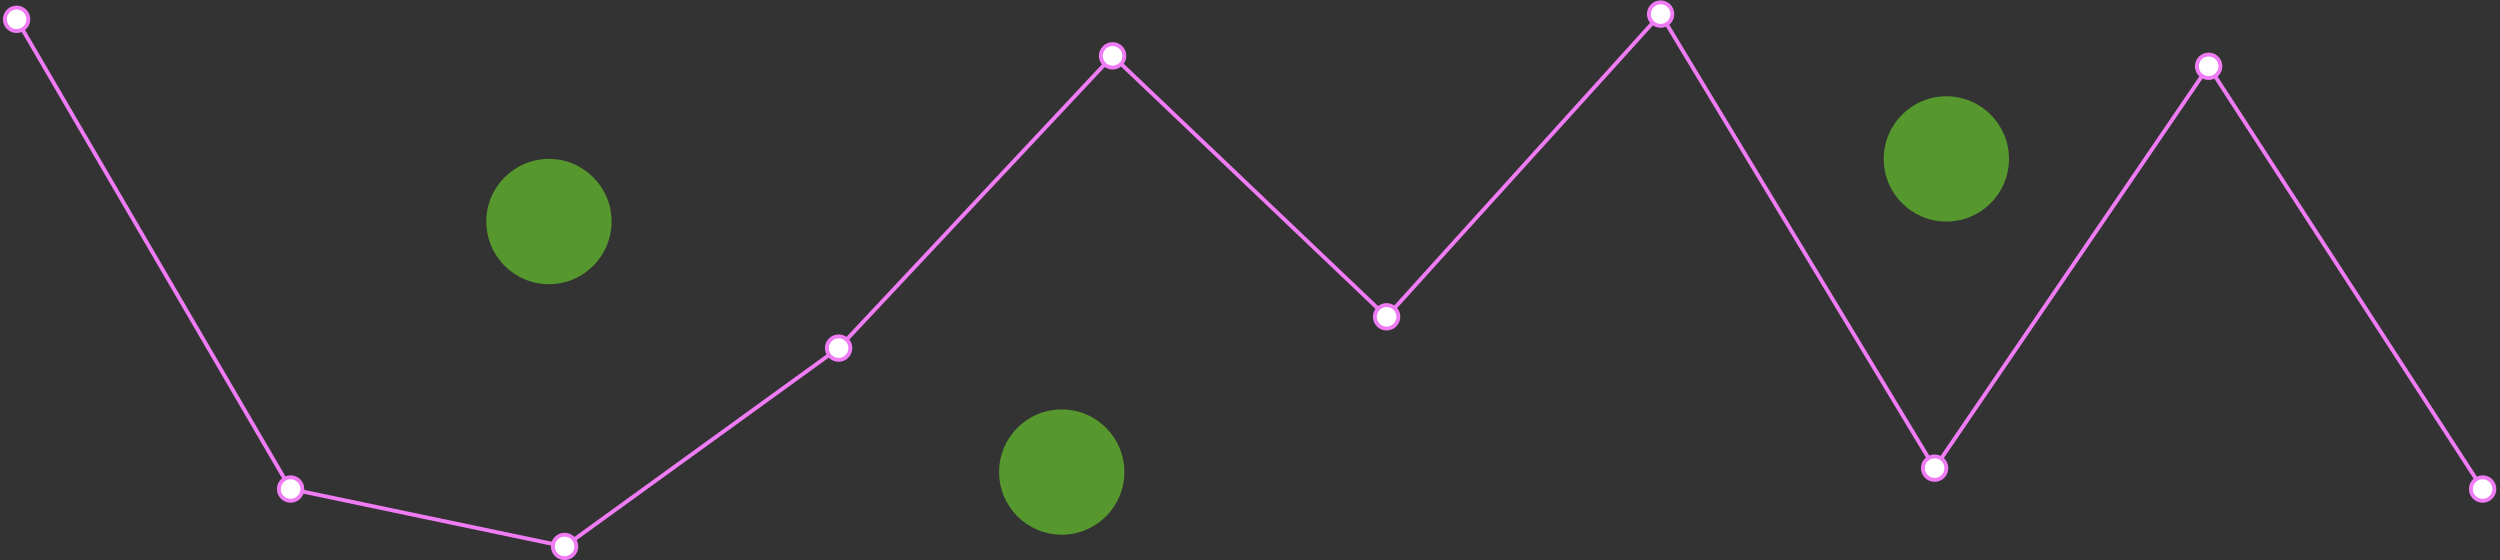 <svg width="473" height="106" viewBox="0 0 473 106" fill="none" xmlns="http://www.w3.org/2000/svg">
<rect x="0" y="0" width="473" height="106" fill="#333333" stroke="none"/>
<g id="Graph">
<g id="Group">
<path id="Vector" d="M3.139 3.653L54.98 92.524L106.822 103.386L158.664 65.863L210.505 10.565L262.347 59.938L314.189 2.665L366.03 88.574L417.872 12.54L469.714 92.524" stroke="#EF7CF4" stroke-width="0.741"/>
<g id="Group_2">
<path id="Vector_2" d="M3.139 5.875C4.366 5.875 5.361 4.88 5.361 3.653C5.361 2.426 4.366 1.431 3.139 1.431C1.912 1.431 0.917 2.426 0.917 3.653C0.917 4.88 1.912 5.875 3.139 5.875Z" fill="white" stroke="#EF7CF4" stroke-width="0.741"/>
<path id="Vector_3" d="M54.98 94.746C56.207 94.746 57.202 93.751 57.202 92.524C57.202 91.297 56.207 90.302 54.98 90.302C53.753 90.302 52.759 91.297 52.759 92.524C52.759 93.751 53.753 94.746 54.98 94.746Z" fill="white" stroke="#EF7CF4" stroke-width="0.741"/>
<path id="Vector_4" d="M106.822 105.608C108.049 105.608 109.044 104.613 109.044 103.386C109.044 102.159 108.049 101.165 106.822 101.165C105.595 101.165 104.6 102.159 104.6 103.386C104.6 104.613 105.595 105.608 106.822 105.608Z" fill="white" stroke="#EF7CF4" stroke-width="0.741"/>
<path id="Vector_5" d="M158.664 68.085C159.891 68.085 160.886 67.09 160.886 65.863C160.886 64.636 159.891 63.641 158.664 63.641C157.437 63.641 156.442 64.636 156.442 65.863C156.442 67.09 157.437 68.085 158.664 68.085Z" fill="white" stroke="#EF7CF4" stroke-width="0.741"/>
<path id="Vector_6" d="M210.505 12.787C211.732 12.787 212.727 11.792 212.727 10.565C212.727 9.338 211.732 8.343 210.505 8.343C209.278 8.343 208.284 9.338 208.284 10.565C208.284 11.792 209.278 12.787 210.505 12.787Z" fill="white" stroke="#EF7CF4" stroke-width="0.741"/>
<path id="Vector_7" d="M262.347 62.16C263.574 62.16 264.569 61.165 264.569 59.938C264.569 58.711 263.574 57.716 262.347 57.716C261.12 57.716 260.125 58.711 260.125 59.938C260.125 61.165 261.12 62.16 262.347 62.16Z" fill="white" stroke="#EF7CF4" stroke-width="0.741"/>
<path id="Vector_8" d="M314.189 4.887C315.416 4.887 316.41 3.892 316.41 2.665C316.41 1.438 315.416 0.444 314.189 0.444C312.962 0.444 311.967 1.438 311.967 2.665C311.967 3.892 312.962 4.887 314.189 4.887Z" fill="white" stroke="#EF7CF4" stroke-width="0.741"/>
<path id="Vector_9" d="M366.03 90.796C367.257 90.796 368.252 89.802 368.252 88.574C368.252 87.347 367.257 86.353 366.03 86.353C364.803 86.353 363.809 87.347 363.809 88.574C363.809 89.802 364.803 90.796 366.03 90.796Z" fill="white" stroke="#EF7CF4" stroke-width="0.741"/>
<path id="Vector_10" d="M417.872 14.762C419.099 14.762 420.094 13.767 420.094 12.54C420.094 11.313 419.099 10.318 417.872 10.318C416.645 10.318 415.65 11.313 415.65 12.54C415.65 13.767 416.645 14.762 417.872 14.762Z" fill="white" stroke="#EF7CF4" stroke-width="0.741"/>
<path id="Vector_11" d="M469.714 94.746C470.941 94.746 471.936 93.751 471.936 92.524C471.936 91.297 470.941 90.302 469.714 90.302C468.487 90.302 467.492 91.297 467.492 92.524C467.492 93.751 468.487 94.746 469.714 94.746Z" fill="white" stroke="#EF7CF4" stroke-width="0.741"/>
</g>
</g>
<circle id="Ellipse 1" cx="103.86" cy="41.917" r="11.85" fill="#6EDC2A" fill-opacity="0.6"/>
<circle id="Ellipse 2" cx="200.878" cy="89.315" r="11.85" fill="#6EDC2A" fill-opacity="0.6"/>
<circle id="Ellipse 3" cx="368.252" cy="30.067" r="11.85" fill="#6EDC2A" fill-opacity="0.6"/>
</g>
</svg>
